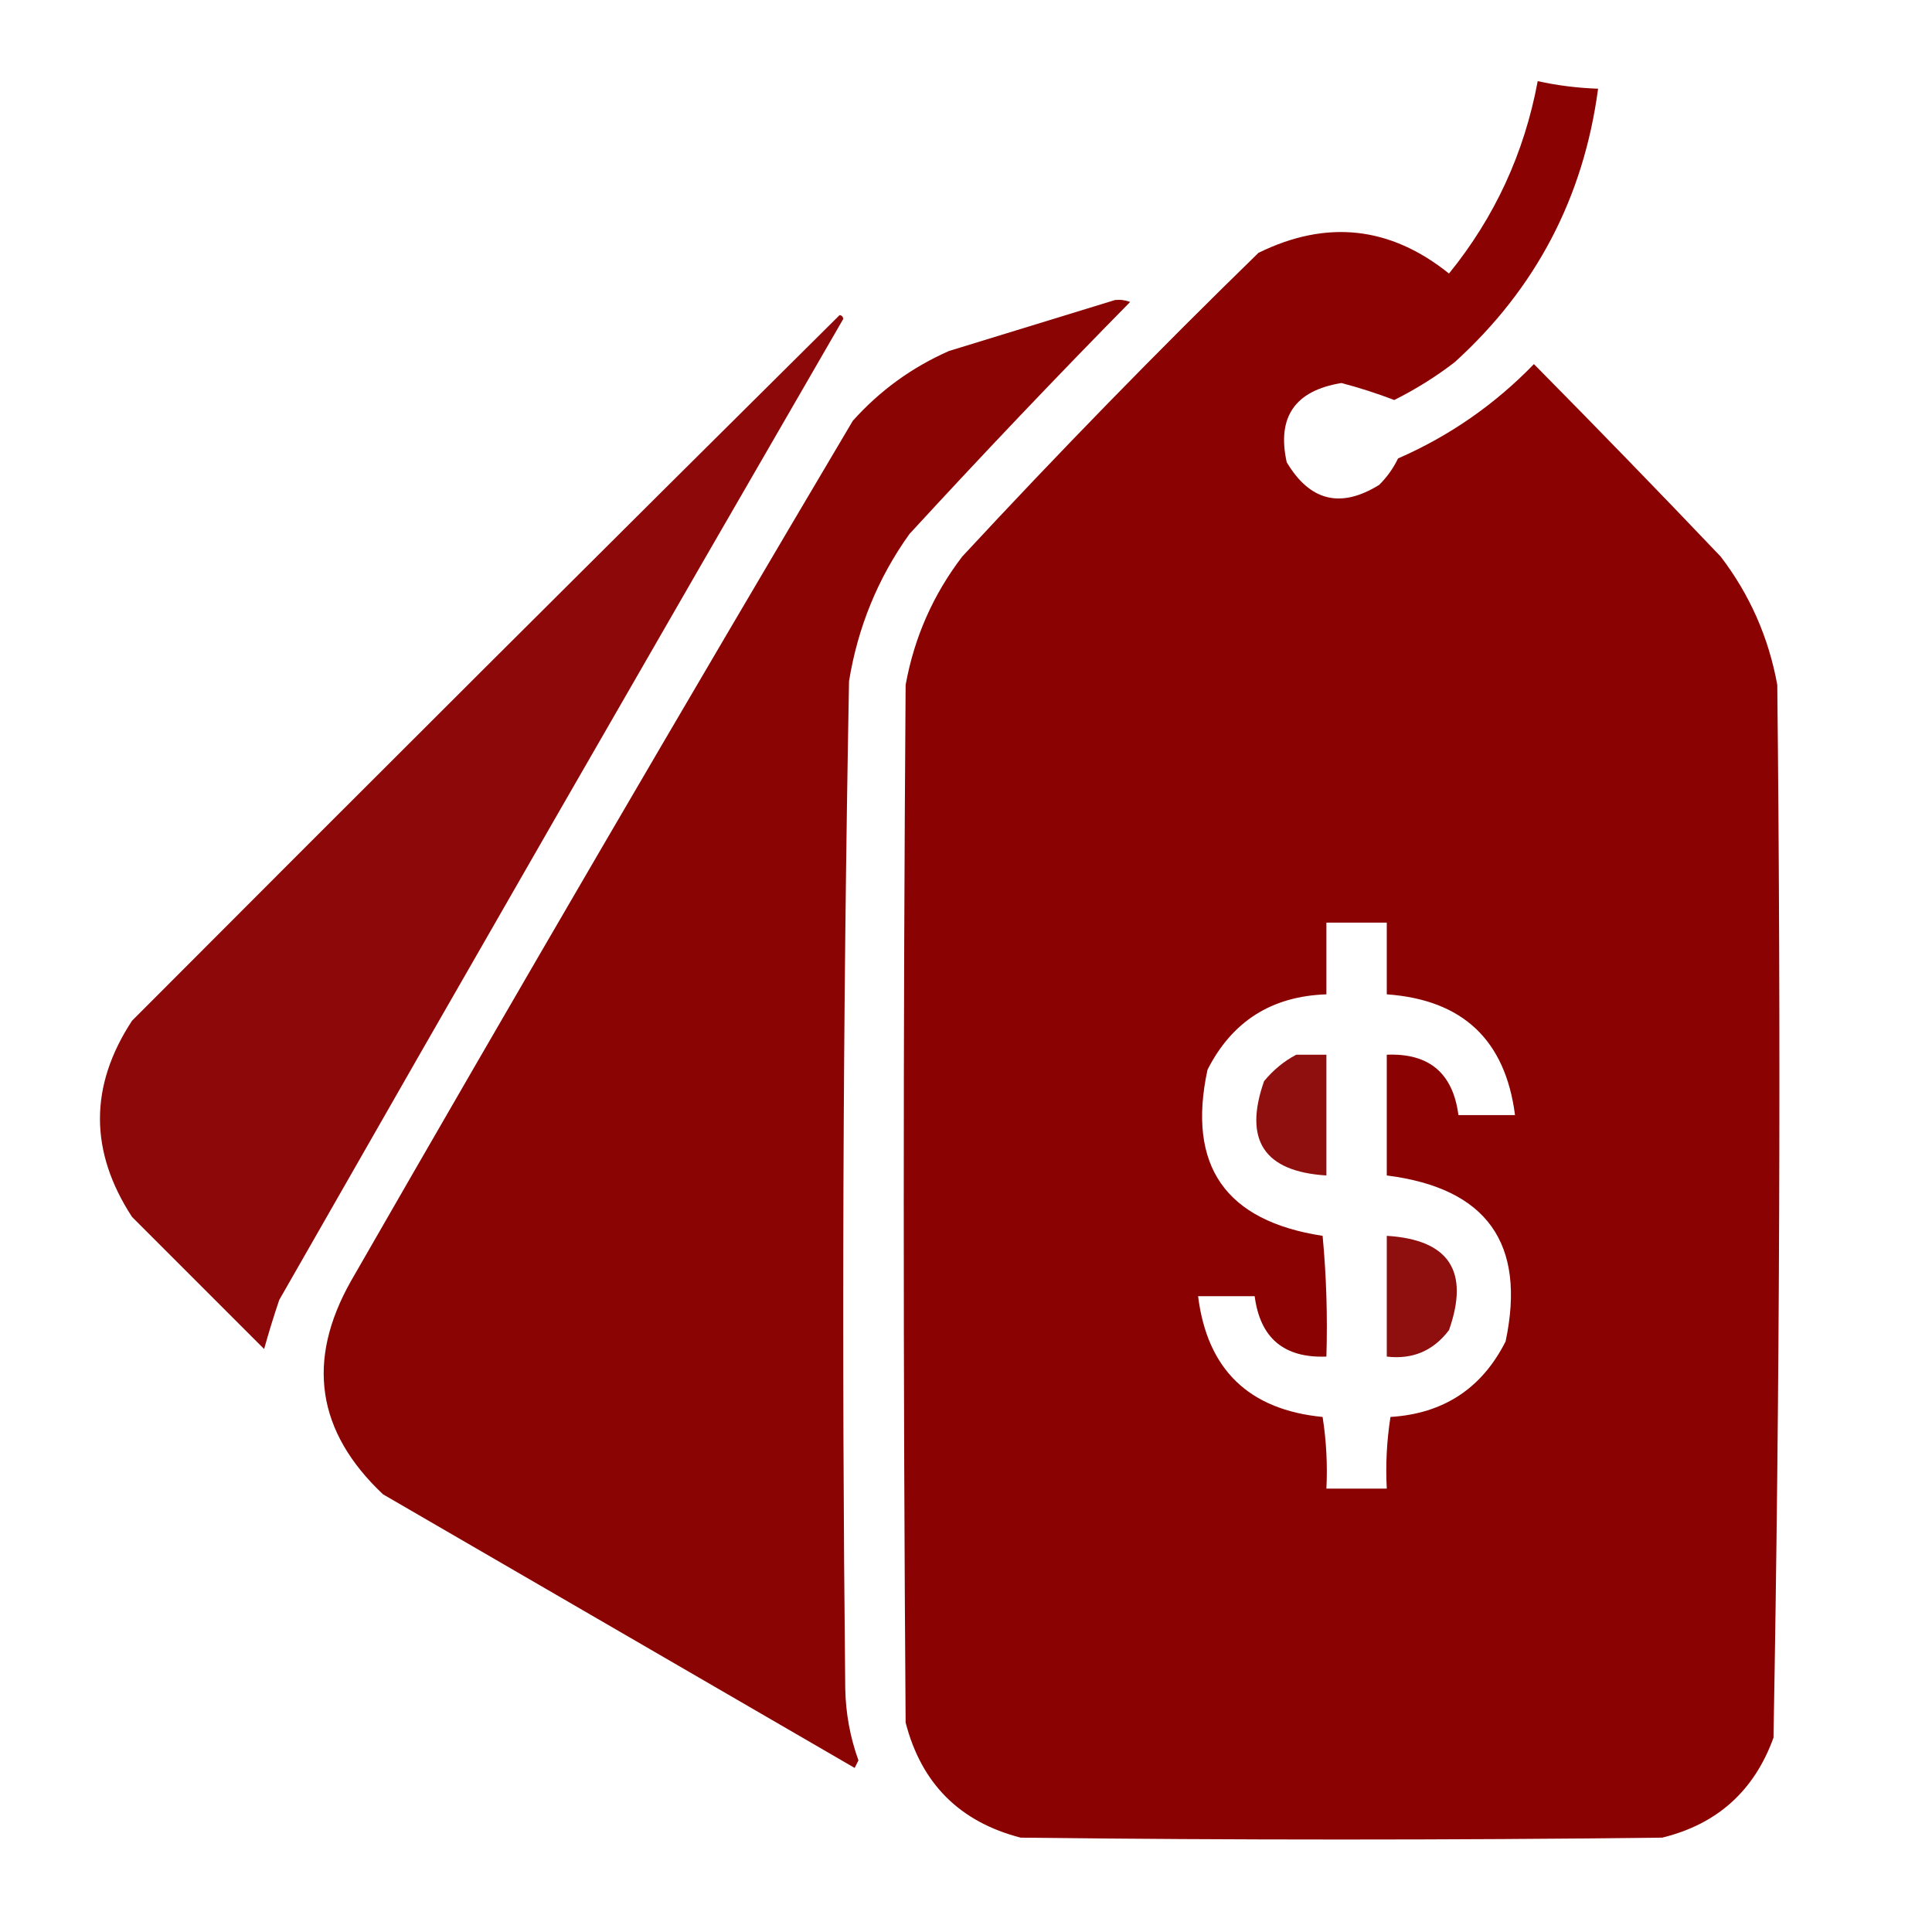 <svg width="24" height="24" viewBox="0 0 24 24" fill="none" xmlns="http://www.w3.org/2000/svg">
<path opacity="0.992" fill-rule="evenodd" clip-rule="evenodd" d="M19.102 1.008C19.347 1.062 19.597 1.093 19.852 1.102C19.672 2.453 19.078 3.586 18.07 4.5C17.836 4.68 17.586 4.836 17.32 4.969C17.111 4.889 16.892 4.818 16.664 4.758C16.087 4.852 15.86 5.18 15.984 5.742C16.272 6.226 16.655 6.32 17.133 6.023C17.23 5.927 17.308 5.817 17.367 5.695C18.006 5.416 18.569 5.025 19.055 4.523C19.835 5.312 20.609 6.109 21.375 6.914C21.737 7.388 21.971 7.919 22.078 8.508C22.125 12.869 22.109 17.229 22.031 21.586C21.792 22.247 21.331 22.661 20.648 22.828C17.992 22.859 15.336 22.859 12.68 22.828C11.922 22.633 11.445 22.156 11.25 21.398C11.219 17.102 11.219 12.805 11.25 8.508C11.357 7.919 11.591 7.388 11.953 6.914C13.148 5.625 14.375 4.367 15.633 3.141C16.48 2.725 17.269 2.811 18 3.398C18.569 2.697 18.936 1.9 19.102 1.008ZM16.477 11.461C16.727 11.461 16.977 11.461 17.227 11.461C17.227 11.758 17.227 12.055 17.227 12.352C18.169 12.419 18.7 12.919 18.82 13.852C18.586 13.852 18.352 13.852 18.117 13.852C18.049 13.331 17.753 13.081 17.227 13.102C17.227 13.602 17.227 14.101 17.227 14.602C18.469 14.759 18.961 15.446 18.703 16.664C18.408 17.248 17.931 17.561 17.273 17.602C17.227 17.897 17.211 18.194 17.227 18.492C16.977 18.492 16.727 18.492 16.477 18.492C16.492 18.194 16.476 17.897 16.43 17.602C15.512 17.512 14.997 17.012 14.883 16.102C15.117 16.102 15.352 16.102 15.586 16.102C15.654 16.622 15.95 16.872 16.477 16.852C16.492 16.351 16.477 15.851 16.43 15.352C15.22 15.167 14.744 14.479 15 13.289C15.305 12.687 15.797 12.375 16.477 12.352C16.477 12.055 16.477 11.758 16.477 11.461Z" fill="#890101"/>
<path opacity="0.984" fill-rule="evenodd" clip-rule="evenodd" d="M13.851 3.727C13.916 3.72 13.978 3.728 14.039 3.751C13.108 4.697 12.194 5.658 11.297 6.634C10.905 7.182 10.656 7.792 10.547 8.462C10.47 12.633 10.455 16.805 10.5 20.977C10.506 21.283 10.56 21.58 10.664 21.868C10.648 21.899 10.633 21.93 10.617 21.962C8.664 20.829 6.711 19.696 4.758 18.563C3.934 17.786 3.801 16.904 4.359 15.915C6.414 12.337 8.492 8.774 10.594 5.227C10.93 4.852 11.328 4.563 11.789 4.36C12.482 4.148 13.169 3.937 13.851 3.727Z" fill="#890101"/>
<path opacity="0.964" fill-rule="evenodd" clip-rule="evenodd" d="M10.43 3.914C10.455 3.917 10.471 3.933 10.476 3.961C8.129 8.016 5.793 12.078 3.469 16.148C3.4 16.351 3.338 16.554 3.281 16.758C2.734 16.211 2.187 15.664 1.64 15.117C1.109 14.302 1.109 13.49 1.64 12.68C4.565 9.747 7.495 6.825 10.43 3.914Z" fill="#890101"/>
<path opacity="0.944" fill-rule="evenodd" clip-rule="evenodd" d="M16.102 13.102C16.227 13.102 16.352 13.102 16.477 13.102C16.477 13.602 16.477 14.101 16.477 14.602C15.703 14.554 15.445 14.163 15.703 13.43C15.818 13.291 15.951 13.182 16.102 13.102Z" fill="#890101"/>
<path opacity="0.943" fill-rule="evenodd" clip-rule="evenodd" d="M17.227 15.352C18 15.399 18.258 15.79 18 16.523C17.805 16.781 17.547 16.89 17.227 16.852C17.227 16.352 17.227 15.852 17.227 15.352Z" fill="#890101"/>
</svg>
